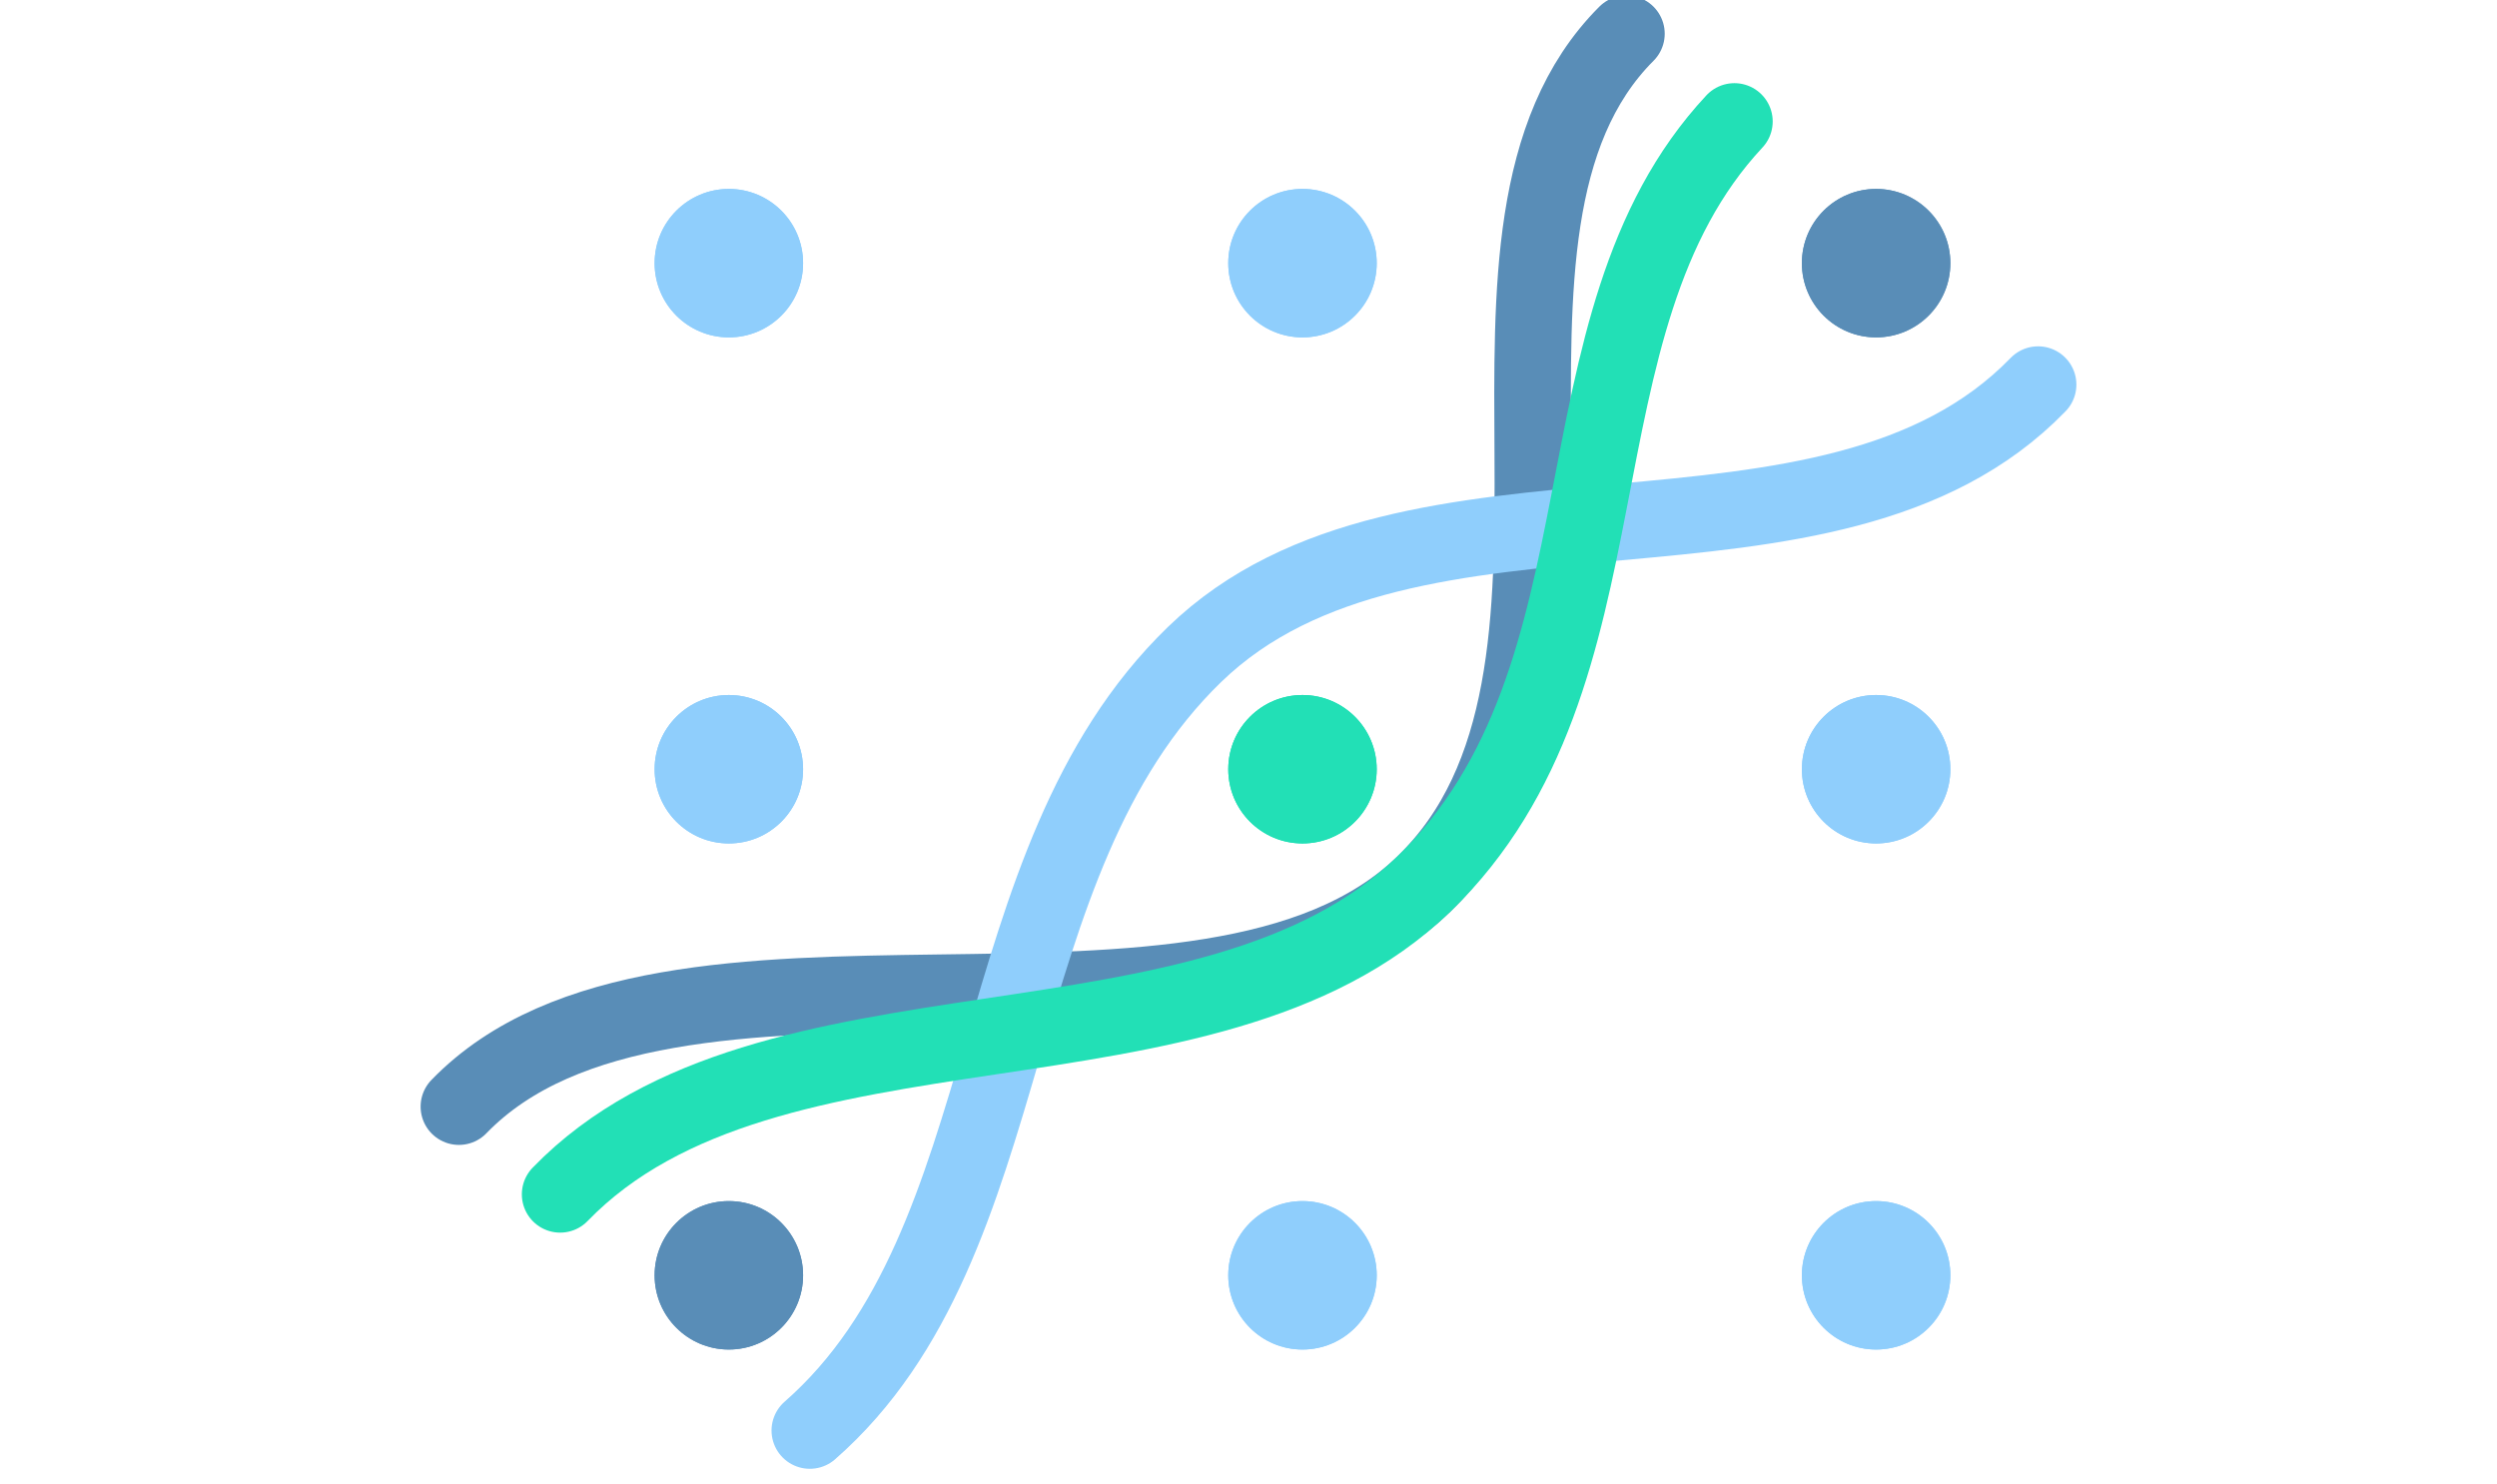 <?xml version="1.0" encoding="utf-8"?>
<!-- Generator: Adobe Illustrator 24.3.0, SVG Export Plug-In . SVG Version: 6.00 Build 0)  -->
<svg version="1.1" id="Layer_1" xmlns="http://www.w3.org/2000/svg" xmlns:xlink="http://www.w3.org/1999/xlink" x="0px" y="0px"
	 viewBox="0 0 37 22" style="enable-background:new 0 0 37 22;" xml:space="preserve">
<style type="text/css">
	.st0{fill:none;stroke:#598DB7;stroke-width:1.135;stroke-linecap:round;stroke-miterlimit:10;}
	.st1{fill:none;stroke:#8FCEFC;stroke-width:1.135;stroke-linecap:round;stroke-miterlimit:10;}
	.st2{clip-path:url(#SVGID_2_);fill:#598DB7;}
	.st3{clip-path:url(#SVGID_4_);fill:#8FCEFC;}
	.st4{clip-path:url(#SVGID_6_);fill:#8FCEFC;}
	.st5{clip-path:url(#SVGID_8_);fill:#8FCEFC;}
	.st6{clip-path:url(#SVGID_10_);fill:#22E0B6;}
	.st7{clip-path:url(#SVGID_12_);fill:#8FCEFC;}
	.st8{clip-path:url(#SVGID_14_);fill:#8FCEFC;}
	.st9{clip-path:url(#SVGID_16_);fill:#8FCEFC;}
	.st10{clip-path:url(#SVGID_18_);fill:#598DB7;}
	.st11{fill:none;stroke:#22E0B6;stroke-width:1.135;stroke-linecap:round;stroke-miterlimit:10;}
</style>
<path class="st0" d="M6.8,16.4c3.1-3.2,11.1-0.2,14.3-3.3c3.2-3.1,0.1-9.7,3-12.6"/>
<path class="st1" d="M30.2,5.7c-3.1,3.2-9.3,0.9-12.5,4c-3.2,3.1-2.5,8.7-5.7,11.5"/>
<g>
	<defs>
		<circle id="SVGID_1_" cx="10.8" cy="18.9" r="1.1"/>
	</defs>
	<use xlink:href="#SVGID_1_"  style="overflow:visible;fill:#598DB7;"/>
	<clipPath id="SVGID_2_">
		<use xlink:href="#SVGID_1_"  style="overflow:visible;"/>
	</clipPath>
	<path class="st2" d="M8.6,16.5h4.6v4.6H8.6V16.5z"/>
</g>
<g>
	<defs>
		<circle id="SVGID_3_" cx="10.8" cy="11.4" r="1.1"/>
	</defs>
	<use xlink:href="#SVGID_3_"  style="overflow:visible;fill:#8FCEFC;"/>
	<clipPath id="SVGID_4_">
		<use xlink:href="#SVGID_3_"  style="overflow:visible;"/>
	</clipPath>
	<path class="st3" d="M8.6,9.1h4.6v4.6H8.6V9.1z"/>
</g>
<g>
	<defs>
		<circle id="SVGID_5_" cx="10.8" cy="3.9" r="1.1"/>
	</defs>
	<use xlink:href="#SVGID_5_"  style="overflow:visible;fill:#8FCEFC;"/>
	<clipPath id="SVGID_6_">
		<use xlink:href="#SVGID_5_"  style="overflow:visible;"/>
	</clipPath>
	<path class="st4" d="M8.6,1.6h4.6v4.6H8.6V1.6z"/>
</g>
<g>
	<defs>
		<circle id="SVGID_7_" cx="19.3" cy="18.9" r="1.1"/>
	</defs>
	<use xlink:href="#SVGID_7_"  style="overflow:visible;fill:#8FCEFC;"/>
	<clipPath id="SVGID_8_">
		<use xlink:href="#SVGID_7_"  style="overflow:visible;"/>
	</clipPath>
	<path class="st5" d="M17.1,16.5h4.6v4.6h-4.6V16.5z"/>
</g>
<g>
	<defs>
		<circle id="SVGID_9_" cx="19.3" cy="11.4" r="1.1"/>
	</defs>
	<use xlink:href="#SVGID_9_"  style="overflow:visible;fill:#22E0B6;"/>
	<clipPath id="SVGID_10_">
		<use xlink:href="#SVGID_9_"  style="overflow:visible;"/>
	</clipPath>
	<path class="st6" d="M17.1,9.1h4.6v4.6h-4.6V9.1z"/>
</g>
<g>
	<defs>
		<circle id="SVGID_11_" cx="19.3" cy="3.9" r="1.1"/>
	</defs>
	<use xlink:href="#SVGID_11_"  style="overflow:visible;fill:#8FCEFC;"/>
	<clipPath id="SVGID_12_">
		<use xlink:href="#SVGID_11_"  style="overflow:visible;"/>
	</clipPath>
	<path class="st7" d="M17.1,1.6h4.6v4.6h-4.6V1.6z"/>
</g>
<g>
	<defs>
		<circle id="SVGID_13_" cx="27.8" cy="18.9" r="1.1"/>
	</defs>
	<use xlink:href="#SVGID_13_"  style="overflow:visible;fill:#8FCEFC;"/>
	<clipPath id="SVGID_14_">
		<use xlink:href="#SVGID_13_"  style="overflow:visible;"/>
	</clipPath>
	<path class="st8" d="M25.6,16.5h4.6v4.6h-4.6V16.5z"/>
</g>
<g>
	<defs>
		<circle id="SVGID_15_" cx="27.8" cy="11.4" r="1.1"/>
	</defs>
	<use xlink:href="#SVGID_15_"  style="overflow:visible;fill:#8FCEFC;"/>
	<clipPath id="SVGID_16_">
		<use xlink:href="#SVGID_15_"  style="overflow:visible;"/>
	</clipPath>
	<path class="st9" d="M25.6,9.1h4.6v4.6h-4.6V9.1z"/>
</g>
<g>
	<defs>
		<circle id="SVGID_17_" cx="27.8" cy="3.9" r="1.1"/>
	</defs>
	<use xlink:href="#SVGID_17_"  style="overflow:visible;fill:#598DB7;"/>
	<clipPath id="SVGID_18_">
		<use xlink:href="#SVGID_17_"  style="overflow:visible;"/>
	</clipPath>
	<path class="st10" d="M25.6,1.6h4.6v4.6h-4.6V1.6z"/>
</g>
<path class="st11" d="M8.3,17.7c3.1-3.2,9.6-1.5,12.8-4.6c3.2-3.1,1.8-8.3,4.6-11.3"/>
</svg>
